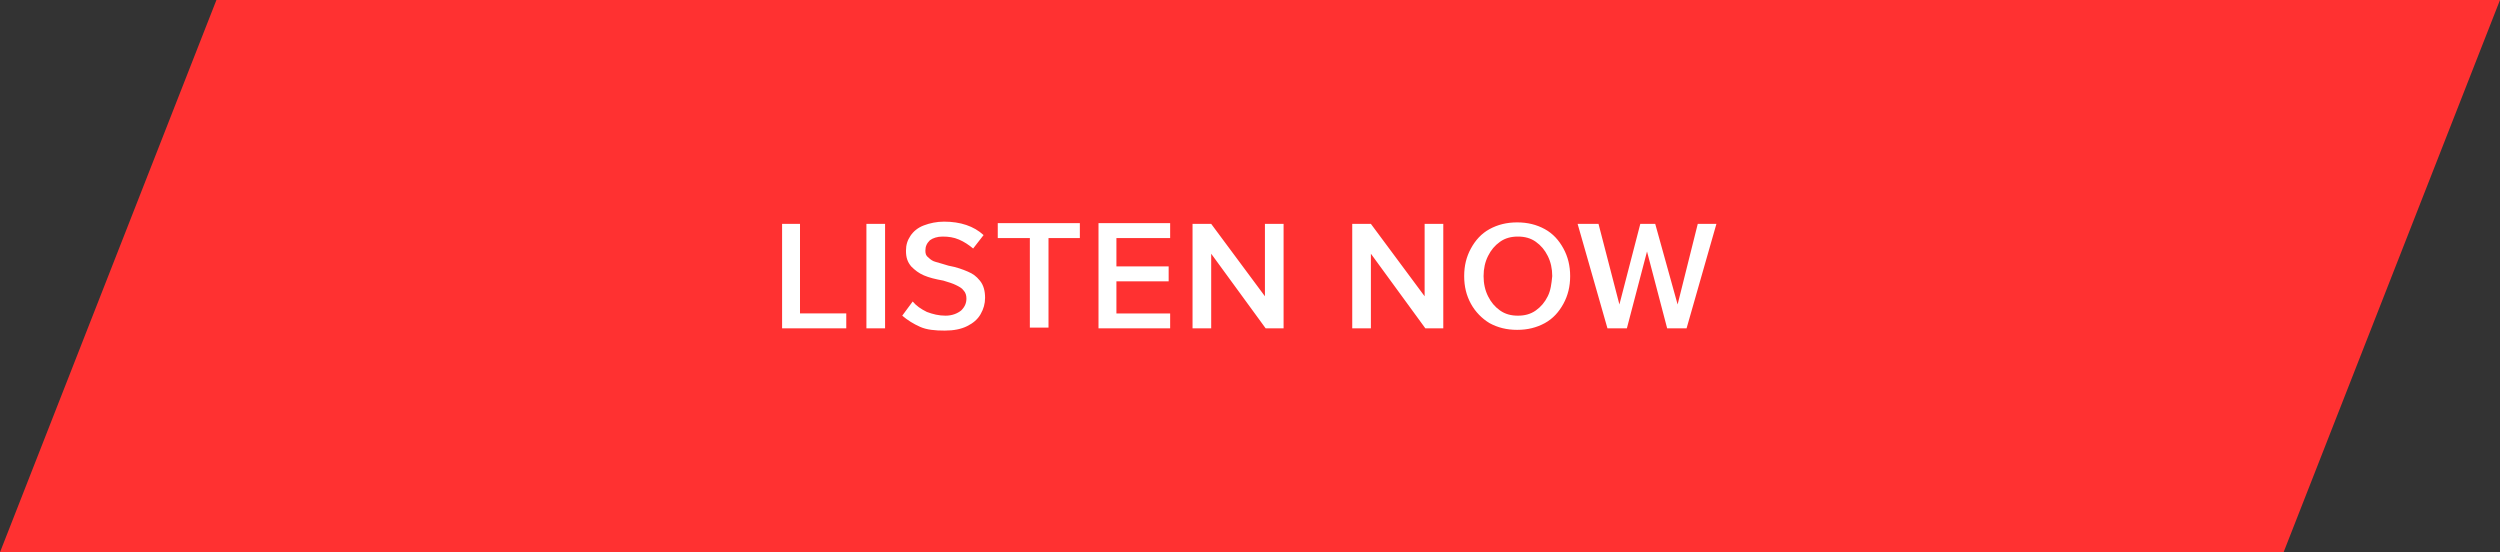 <?xml version="1.0" encoding="utf-8"?>
<!-- Generator: Adobe Illustrator 21.1.0, SVG Export Plug-In . SVG Version: 6.00 Build 0)  -->
<svg version="1.1" id="Layer_1" xmlns="http://www.w3.org/2000/svg" xmlns:xlink="http://www.w3.org/1999/xlink" x="0px" y="0px"
	 viewBox="0 0 335 74" style="enable-background:new 0 0 335 74;" xml:space="preserve">
<rect x="0" y="0" width="335" height="74" fill="#333333" stroke="none"/>
<style type="text/css">
	.st0{fill-rule:evenodd;clip-rule:evenodd;fill:#FF3131;}
	.st1{fill:#FFFFFF;}
</style>
<path class="st0" d="M29,0H335l-29,74H0L29,0z"/>
<g>
	<g>
		<g>
			<path class="st1" d="M107.3,30h-2.5v14h8.6v-2h-6.2V30z M116.1,44h2.5V30h-2.5V44z M129.7,36.4c-0.7-0.3-1.5-0.6-2.6-0.8
				c-0.7-0.2-1.3-0.4-1.7-0.5s-0.7-0.3-1-0.6c-0.3-0.2-0.4-0.5-0.4-0.9c0-0.6,0.2-1,0.6-1.4c0.4-0.3,1-0.5,1.7-0.5
				c0.8,0,1.5,0.1,2.2,0.4c0.7,0.3,1.3,0.7,1.9,1.2l1.4-1.8c-1.3-1.2-3.1-1.8-5.3-1.8c-1,0-1.9,0.2-2.7,0.5
				c-0.8,0.3-1.4,0.8-1.8,1.4c-0.4,0.6-0.6,1.2-0.6,2c0,0.9,0.2,1.5,0.7,2.1c0.5,0.5,1,0.9,1.7,1.2c0.7,0.3,1.5,0.5,2.6,0.7
				c0.7,0.2,1.3,0.4,1.7,0.6c0.4,0.2,0.8,0.4,1,0.7c0.3,0.3,0.4,0.7,0.4,1.1c0,0.6-0.2,1.1-0.7,1.6c-0.5,0.4-1.2,0.7-2.1,0.7
				c-0.9,0-1.7-0.2-2.5-0.5c-0.8-0.4-1.4-0.8-1.9-1.4l-1.4,1.9c0.7,0.6,1.5,1.1,2.4,1.5c0.9,0.4,2,0.5,3.3,0.5c1.2,0,2.2-0.2,3-0.6
				c0.8-0.4,1.4-0.9,1.8-1.6c0.4-0.7,0.6-1.4,0.6-2.2c0-0.9-0.2-1.7-0.7-2.3S130.4,36.7,129.7,36.4z M133.8,31.9h4.2v12h2.5v-12h4.2
				v-2h-11V31.9z M147.2,44h9.6v-2h-7.2v-4.3h7v-2h-7v-3.8h7.2v-2h-9.6V44z M169.5,39.7l-7.2-9.7h-2.5v14h2.5V34l7.3,10h2.4V30h-2.5
				V39.7z M190.9,39.7l-7.2-9.7h-2.5v14h2.5V34l7.3,10h2.4V30h-2.5V39.7z M207,30.7c-1.1-0.6-2.3-0.9-3.7-0.9s-2.6,0.3-3.7,0.9
				c-1.1,0.6-1.9,1.5-2.5,2.6c-0.6,1.1-0.9,2.3-0.9,3.7c0,1.4,0.3,2.6,0.9,3.7c0.6,1.1,1.5,2,2.5,2.6c1.1,0.6,2.3,0.9,3.7,0.9
				s2.6-0.3,3.7-0.9c1.1-0.6,1.9-1.5,2.5-2.6c0.6-1.1,0.9-2.3,0.9-3.7c0-1.4-0.3-2.6-0.9-3.7C208.9,32.2,208.1,31.3,207,30.7z
				 M207.4,39.7c-0.4,0.8-0.9,1.4-1.6,1.9c-0.7,0.5-1.5,0.7-2.4,0.7c-0.9,0-1.7-0.2-2.4-0.7c-0.7-0.5-1.2-1.1-1.6-1.9
				c-0.4-0.8-0.6-1.7-0.6-2.7c0-1,0.2-1.9,0.6-2.7c0.4-0.8,0.9-1.4,1.6-1.9c0.7-0.5,1.5-0.7,2.4-0.7c0.9,0,1.7,0.2,2.4,0.7
				c0.7,0.5,1.2,1.1,1.6,1.9c0.4,0.8,0.6,1.7,0.6,2.7C207.9,38,207.8,38.9,207.4,39.7z M227.5,30l-2.7,10.8L221.8,30h-2L217,40.8
				L214.2,30h-2.8l4,14h2.6l2.7-10.3l2.7,10.3h2.6l4-14H227.5z"/>
		</g>
	</g>
</g>
</svg>
